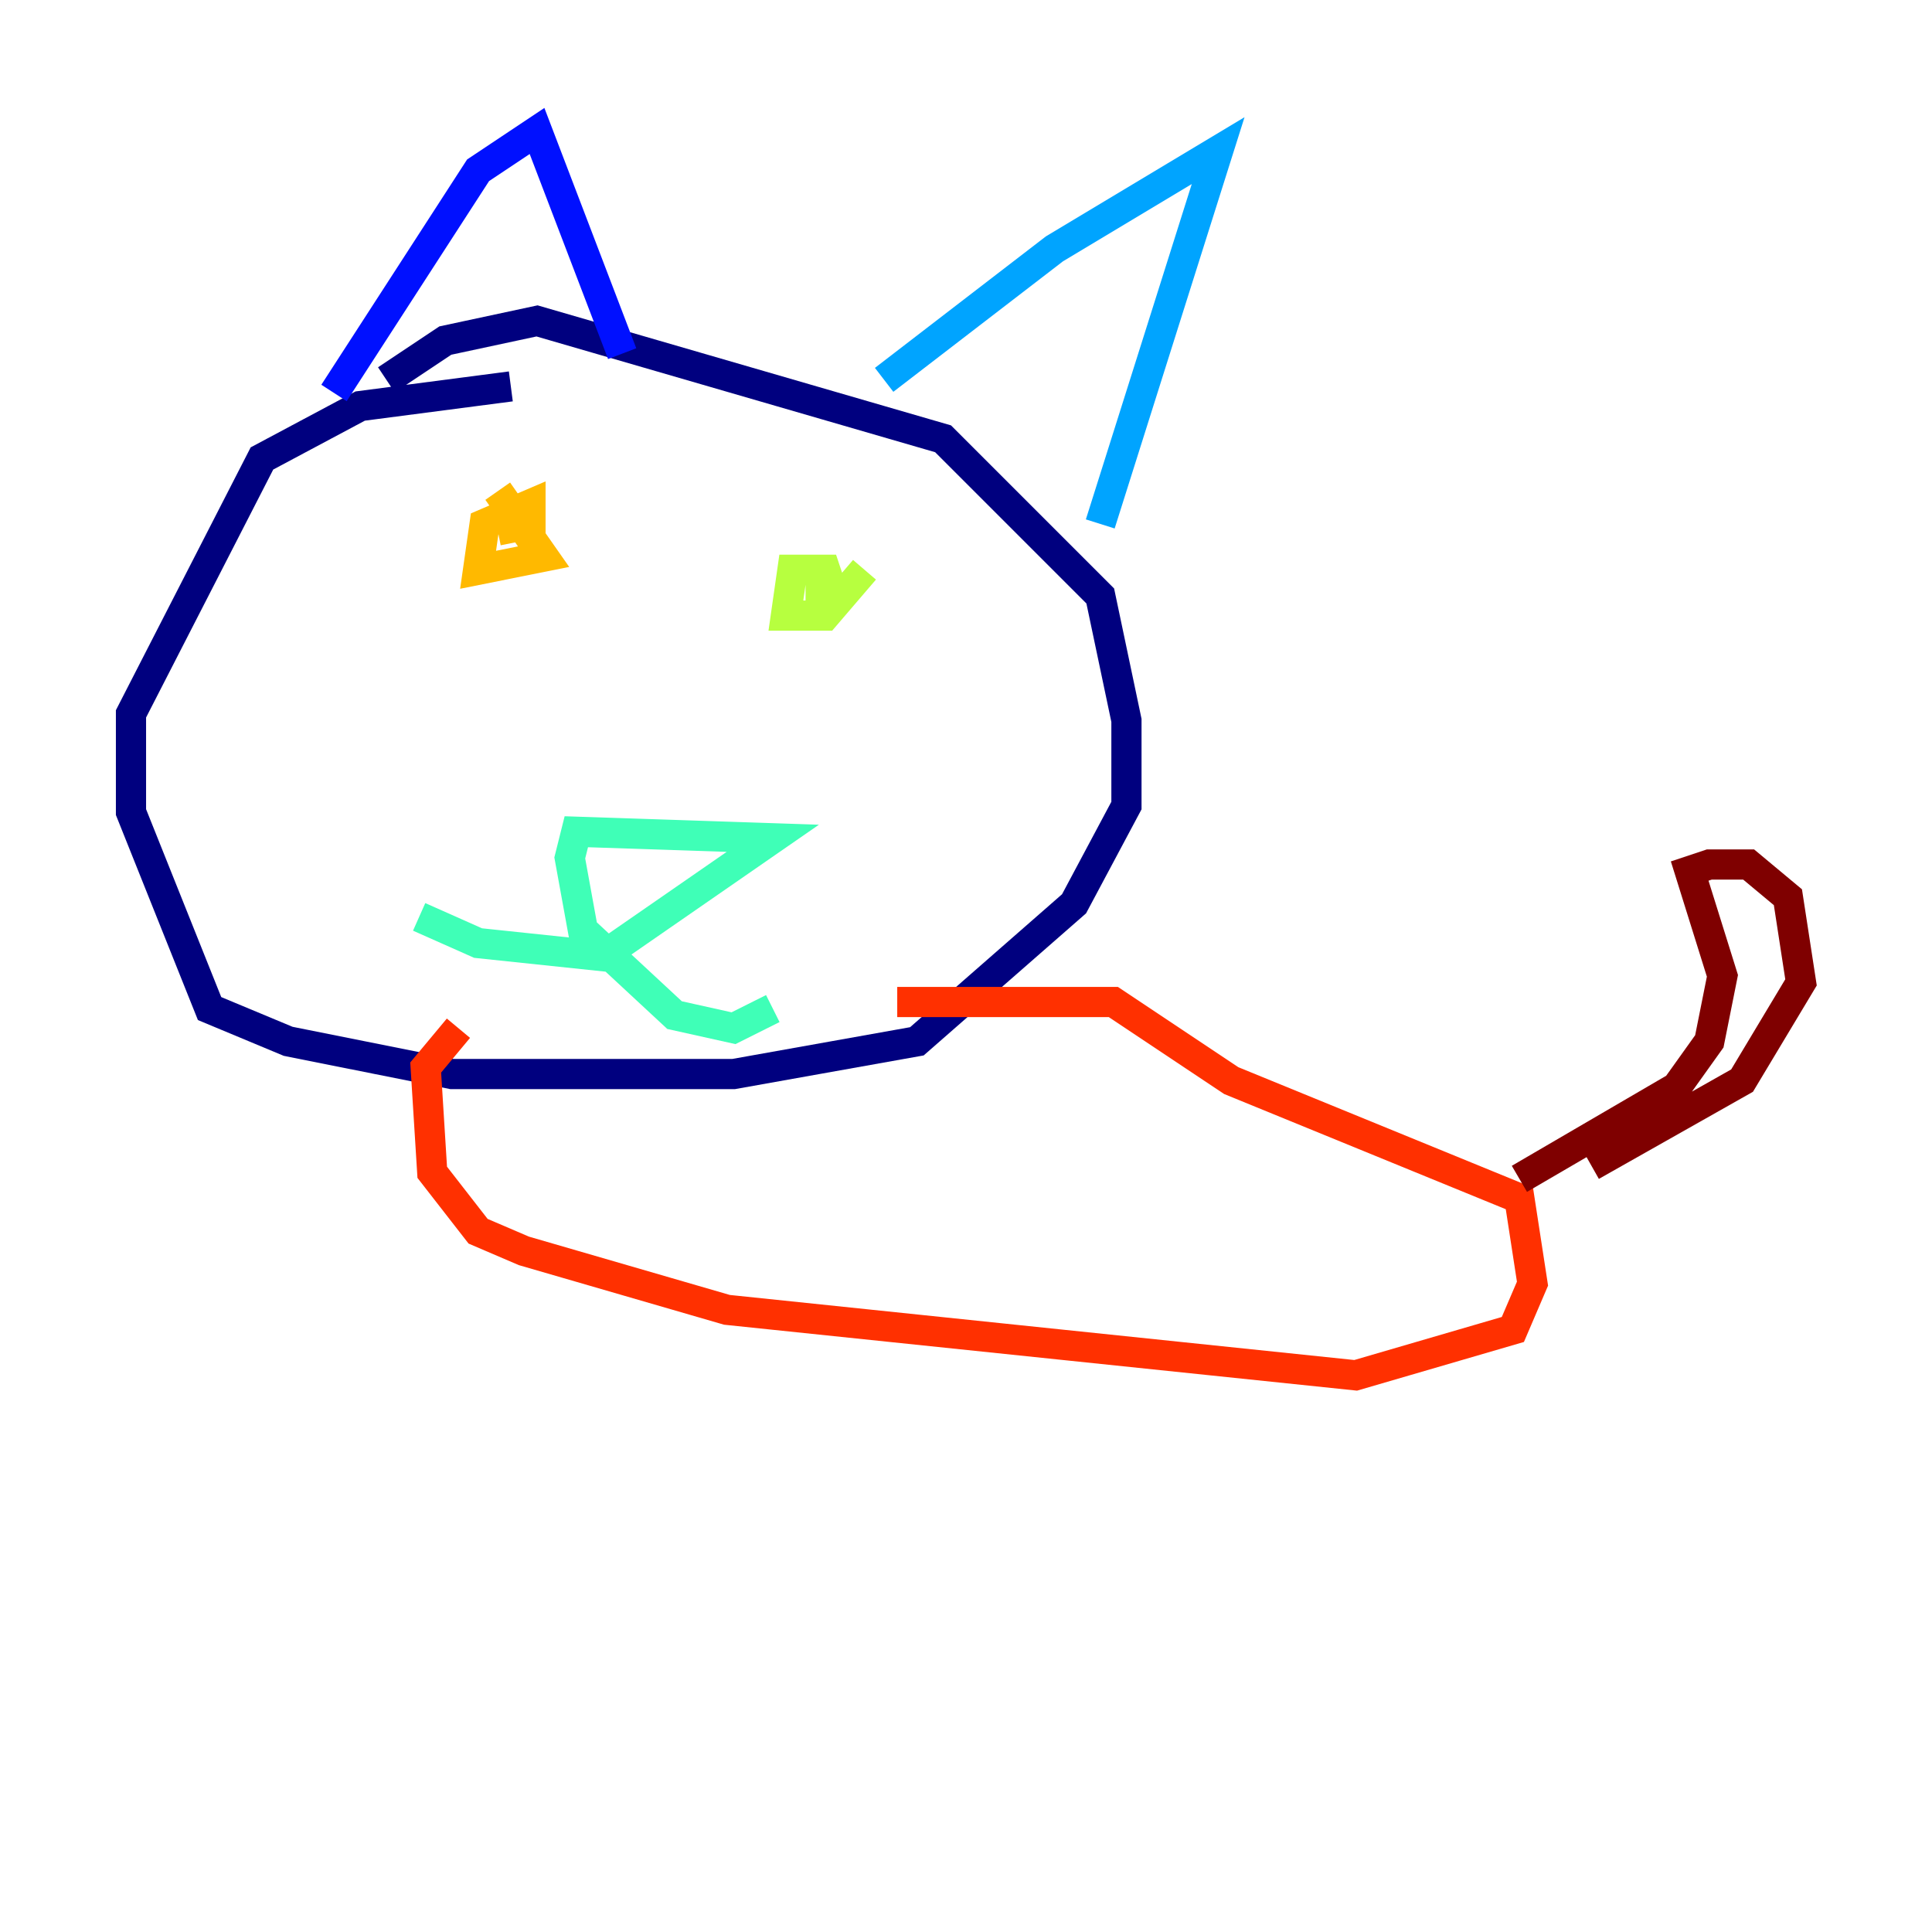 <?xml version="1.0" encoding="utf-8" ?>
<svg baseProfile="tiny" height="128" version="1.2" viewBox="0,0,128,128" width="128" xmlns="http://www.w3.org/2000/svg" xmlns:ev="http://www.w3.org/2001/xml-events" xmlns:xlink="http://www.w3.org/1999/xlink"><defs /><polyline fill="none" points="33.844,25.6 23.864,26.902 17.356,30.373 8.678,47.295 8.678,53.803 13.885,66.82 19.091,68.99 29.939,71.159 48.597,71.159 60.746,68.99 71.159,59.878 74.63,53.37 74.63,47.729 72.895,39.485 62.481,29.071 35.58,21.261 29.505,22.563 25.6,25.166" stroke="#00007f" stroke-width="2" /><polyline fill="none" points="22.129,26.034 31.675,11.281 35.58,8.678 41.22,23.43" stroke="#0010ff" stroke-width="2" /><polyline fill="none" points="58.576,25.166 69.858,16.488 80.705,9.98 72.895,34.712" stroke="#00a4ff" stroke-width="2" /><polyline fill="none" points="27.77,60.746 31.675,62.481 39.919,63.349 51.2,55.539 38.183,55.105 37.749,56.841 38.617,61.614 44.691,67.254 48.597,68.122 51.2,66.82" stroke="#3fffb7" stroke-width="2" /><polyline fill="none" points="57.275,37.749 54.671,40.786 52.068,40.786 52.502,37.749 54.671,37.749 55.105,39.051 53.37,39.051" stroke="#b7ff3f" stroke-width="2" /><polyline fill="none" points="32.976,32.542 36.014,36.881 31.675,37.749 32.108,34.712 35.146,33.41 35.146,34.712 32.976,35.146" stroke="#ffb900" stroke-width="2" /><polyline fill="none" points="59.444,66.386 73.763,66.386 81.573,71.593 100.664,79.403 101.532,85.044 100.231,88.081 89.817,91.119 48.163,86.78 34.712,82.875 31.675,81.573 28.637,77.668 28.203,70.725 30.373,68.122" stroke="#ff3000" stroke-width="2" /><polyline fill="none" points="100.664,78.102 111.078,72.027 113.248,68.99 114.115,64.651 111.946,57.709 113.248,57.275 115.851,57.275 118.454,59.444 119.322,65.085 115.417,71.593 105.437,77.234" stroke="#7f0000" stroke-width="2" /></svg>